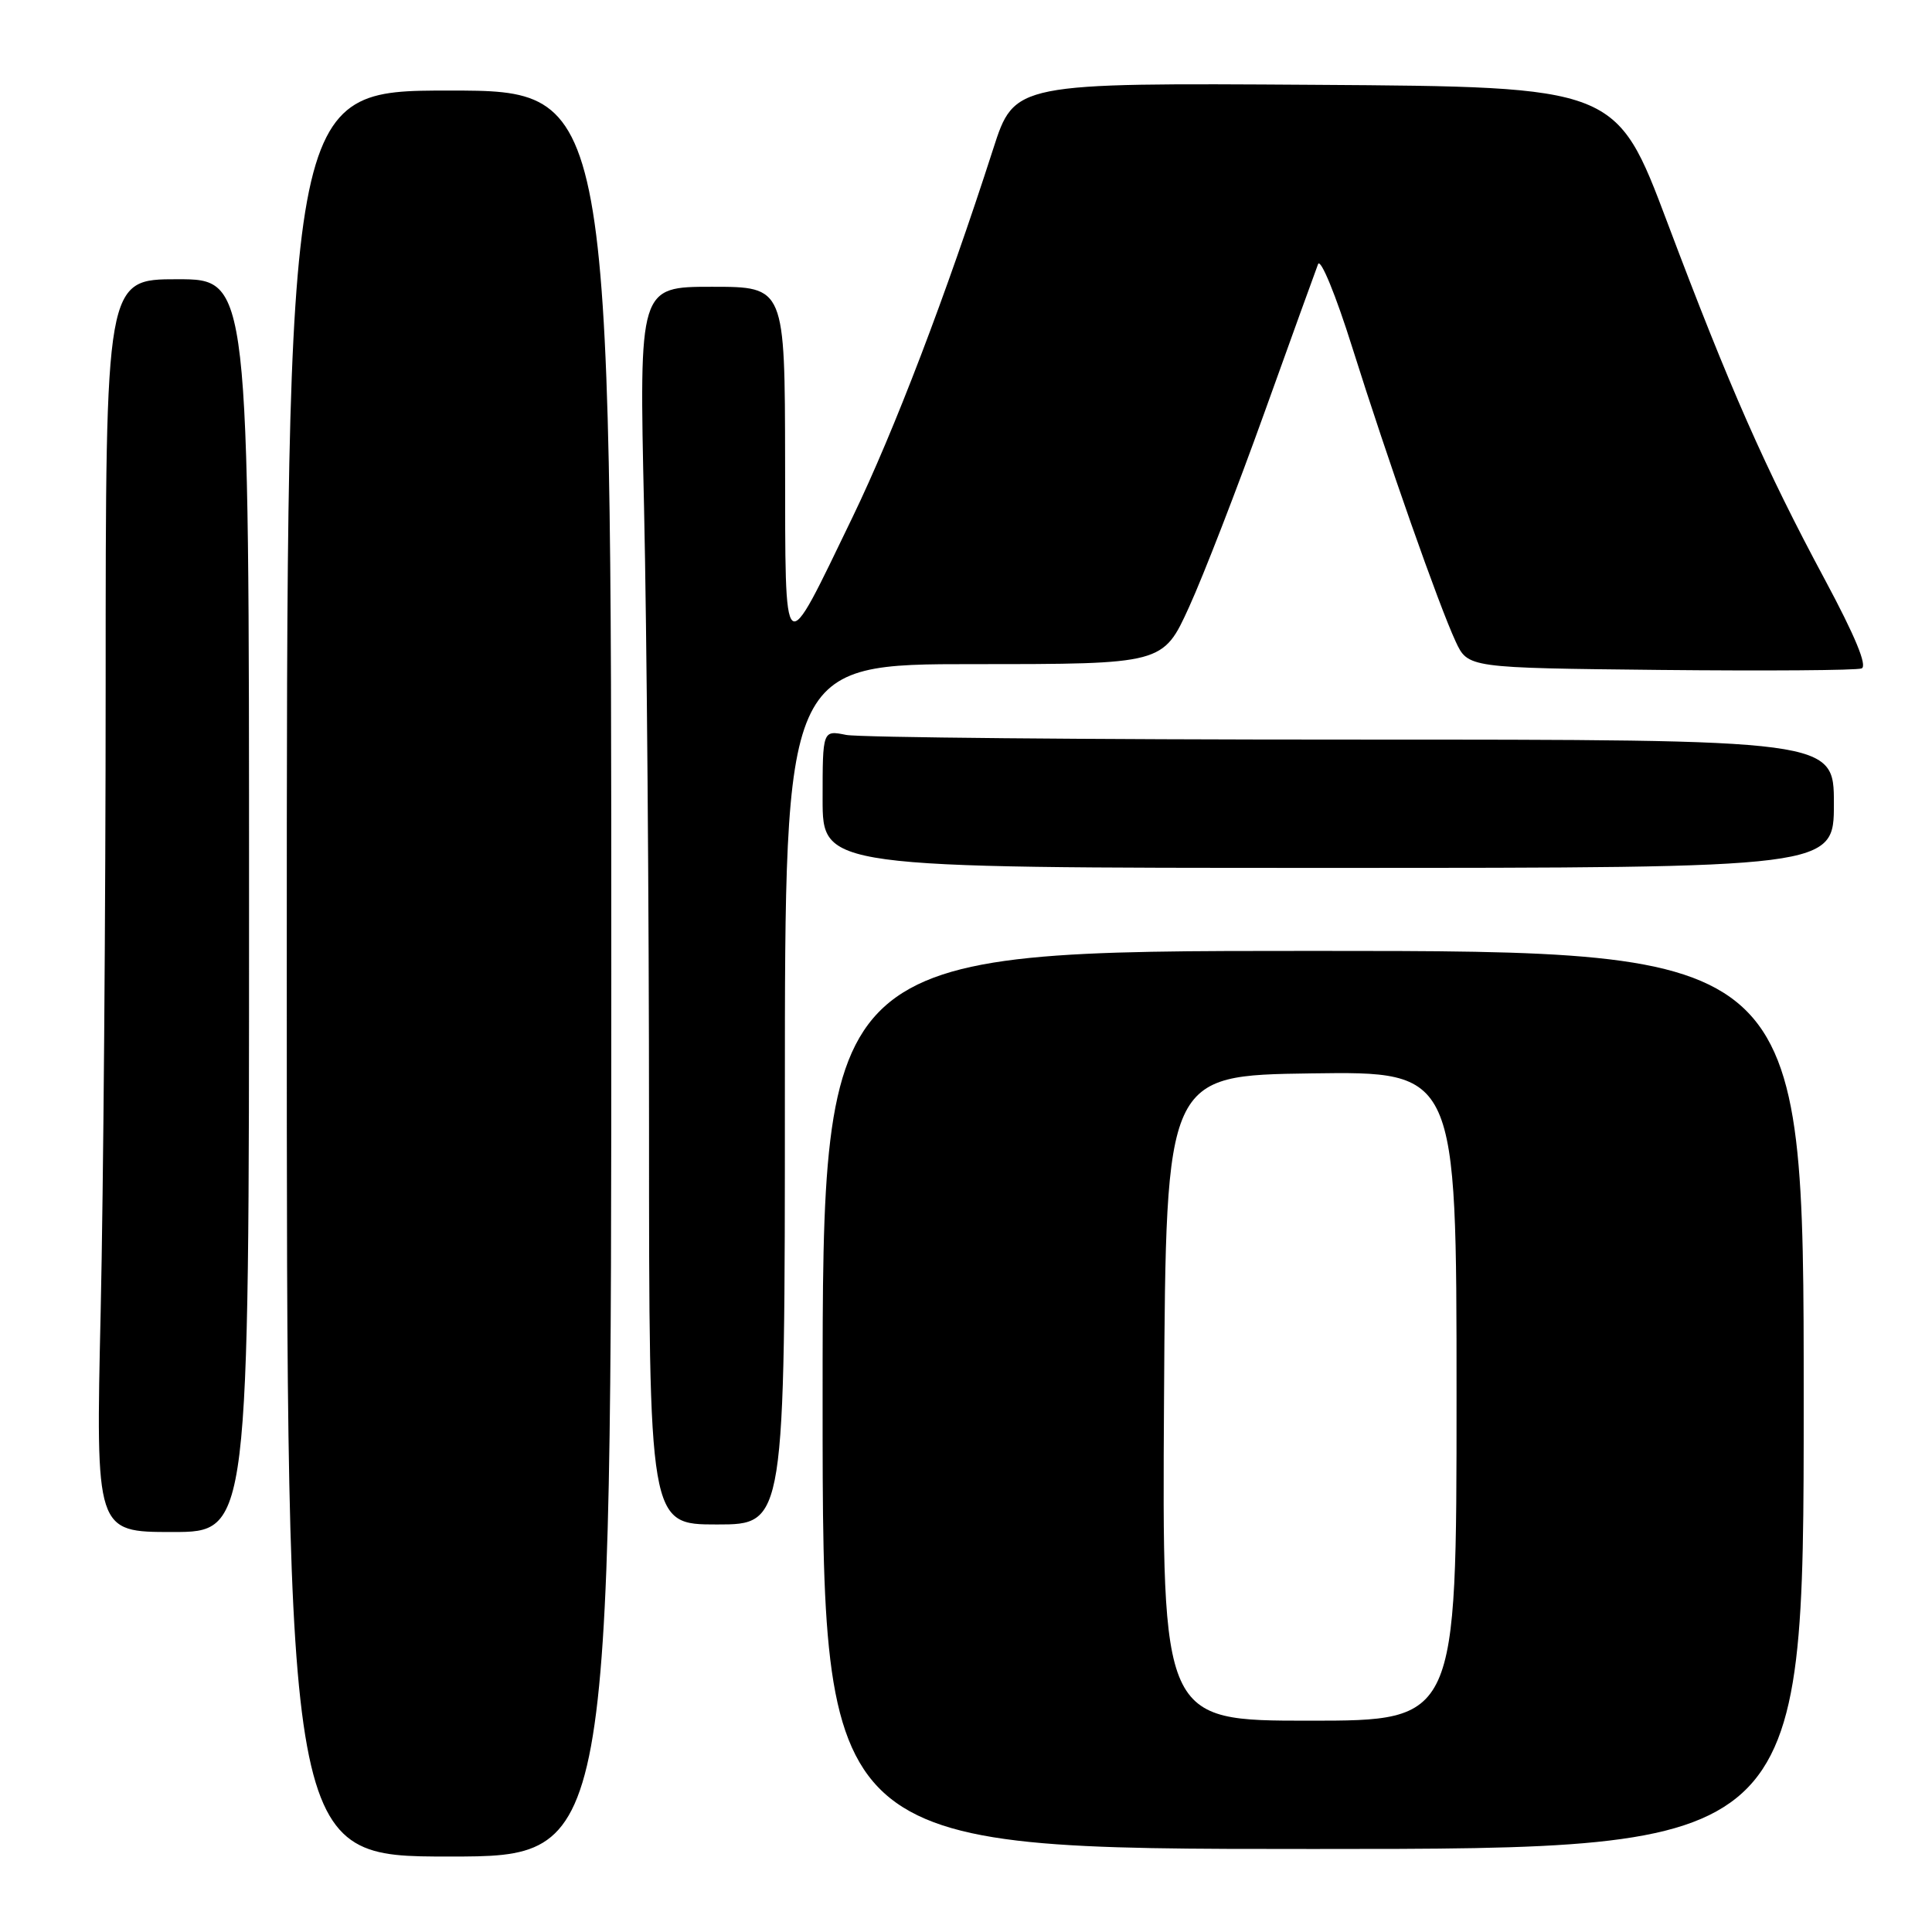 <?xml version="1.0" encoding="UTF-8" standalone="no"?>
<!DOCTYPE svg PUBLIC "-//W3C//DTD SVG 1.1//EN" "http://www.w3.org/Graphics/SVG/1.1/DTD/svg11.dtd" >
<svg xmlns="http://www.w3.org/2000/svg" xmlns:xlink="http://www.w3.org/1999/xlink" version="1.1" viewBox="0 0 256 256">
 <g >
 <path fill="currentColor"
d=" M 81.00 129.00 C 81.00 12.00 81.00 12.00 59.50 12.00 C 38.00 12.00 38.00 12.00 38.00 129.00 C 38.00 246.00 38.00 246.00 59.50 246.00 C 81.00 246.00 81.00 246.00 81.00 129.00 Z  M 239.00 185.50 C 239.00 126.00 239.00 126.00 174.00 126.00 C 109.00 126.00 109.00 126.00 109.00 185.50 C 109.00 245.00 109.00 245.00 174.00 245.00 C 239.00 245.00 239.00 245.00 239.00 185.50 Z  M 33.00 120.00 C 33.00 37.00 33.00 37.00 23.50 37.00 C 14.00 37.00 14.00 37.00 14.00 90.75 C 14.00 120.31 13.70 157.66 13.34 173.75 C 12.68 203.00 12.68 203.00 22.84 203.00 C 33.00 203.00 33.00 203.00 33.00 120.00 Z  M 104.00 145.00 C 104.00 88.00 104.00 88.00 129.06 88.00 C 154.11 88.00 154.11 88.00 157.56 80.43 C 159.46 76.27 163.95 64.68 167.54 54.68 C 171.13 44.68 174.33 35.83 174.65 35.00 C 174.98 34.17 177.01 39.12 179.17 46.00 C 183.90 61.03 190.64 80.18 192.88 85.00 C 194.51 88.50 194.51 88.50 219.99 88.77 C 234.00 88.91 246.01 88.83 246.67 88.57 C 247.47 88.27 245.81 84.27 241.82 76.83 C 233.90 62.08 229.20 51.42 220.94 29.50 C 214.16 11.50 214.16 11.50 174.29 11.24 C 134.42 10.98 134.42 10.98 131.60 19.74 C 125.37 39.09 118.48 57.11 112.98 68.50 C 103.62 87.85 104.07 88.22 104.03 61.25 C 104.00 38.00 104.00 38.00 94.34 38.00 C 84.68 38.00 84.68 38.00 85.34 67.25 C 85.70 83.34 86.00 120.24 86.00 149.25 C 86.00 202.00 86.00 202.00 95.00 202.00 C 104.00 202.00 104.00 202.00 104.00 145.00 Z  M 243.00 106.50 C 243.00 98.00 243.00 98.00 179.12 98.00 C 143.99 98.00 113.84 97.72 112.12 97.38 C 109.00 96.75 109.00 96.75 109.00 105.88 C 109.00 115.00 109.00 115.00 176.00 115.00 C 243.00 115.00 243.00 115.00 243.00 106.50 Z  M 154.24 185.25 C 154.50 142.50 154.50 142.50 173.75 142.23 C 193.00 141.96 193.00 141.96 193.00 184.98 C 193.00 228.00 193.00 228.00 173.49 228.00 C 153.98 228.00 153.98 228.00 154.24 185.25 Z "/>
</g>
</svg>